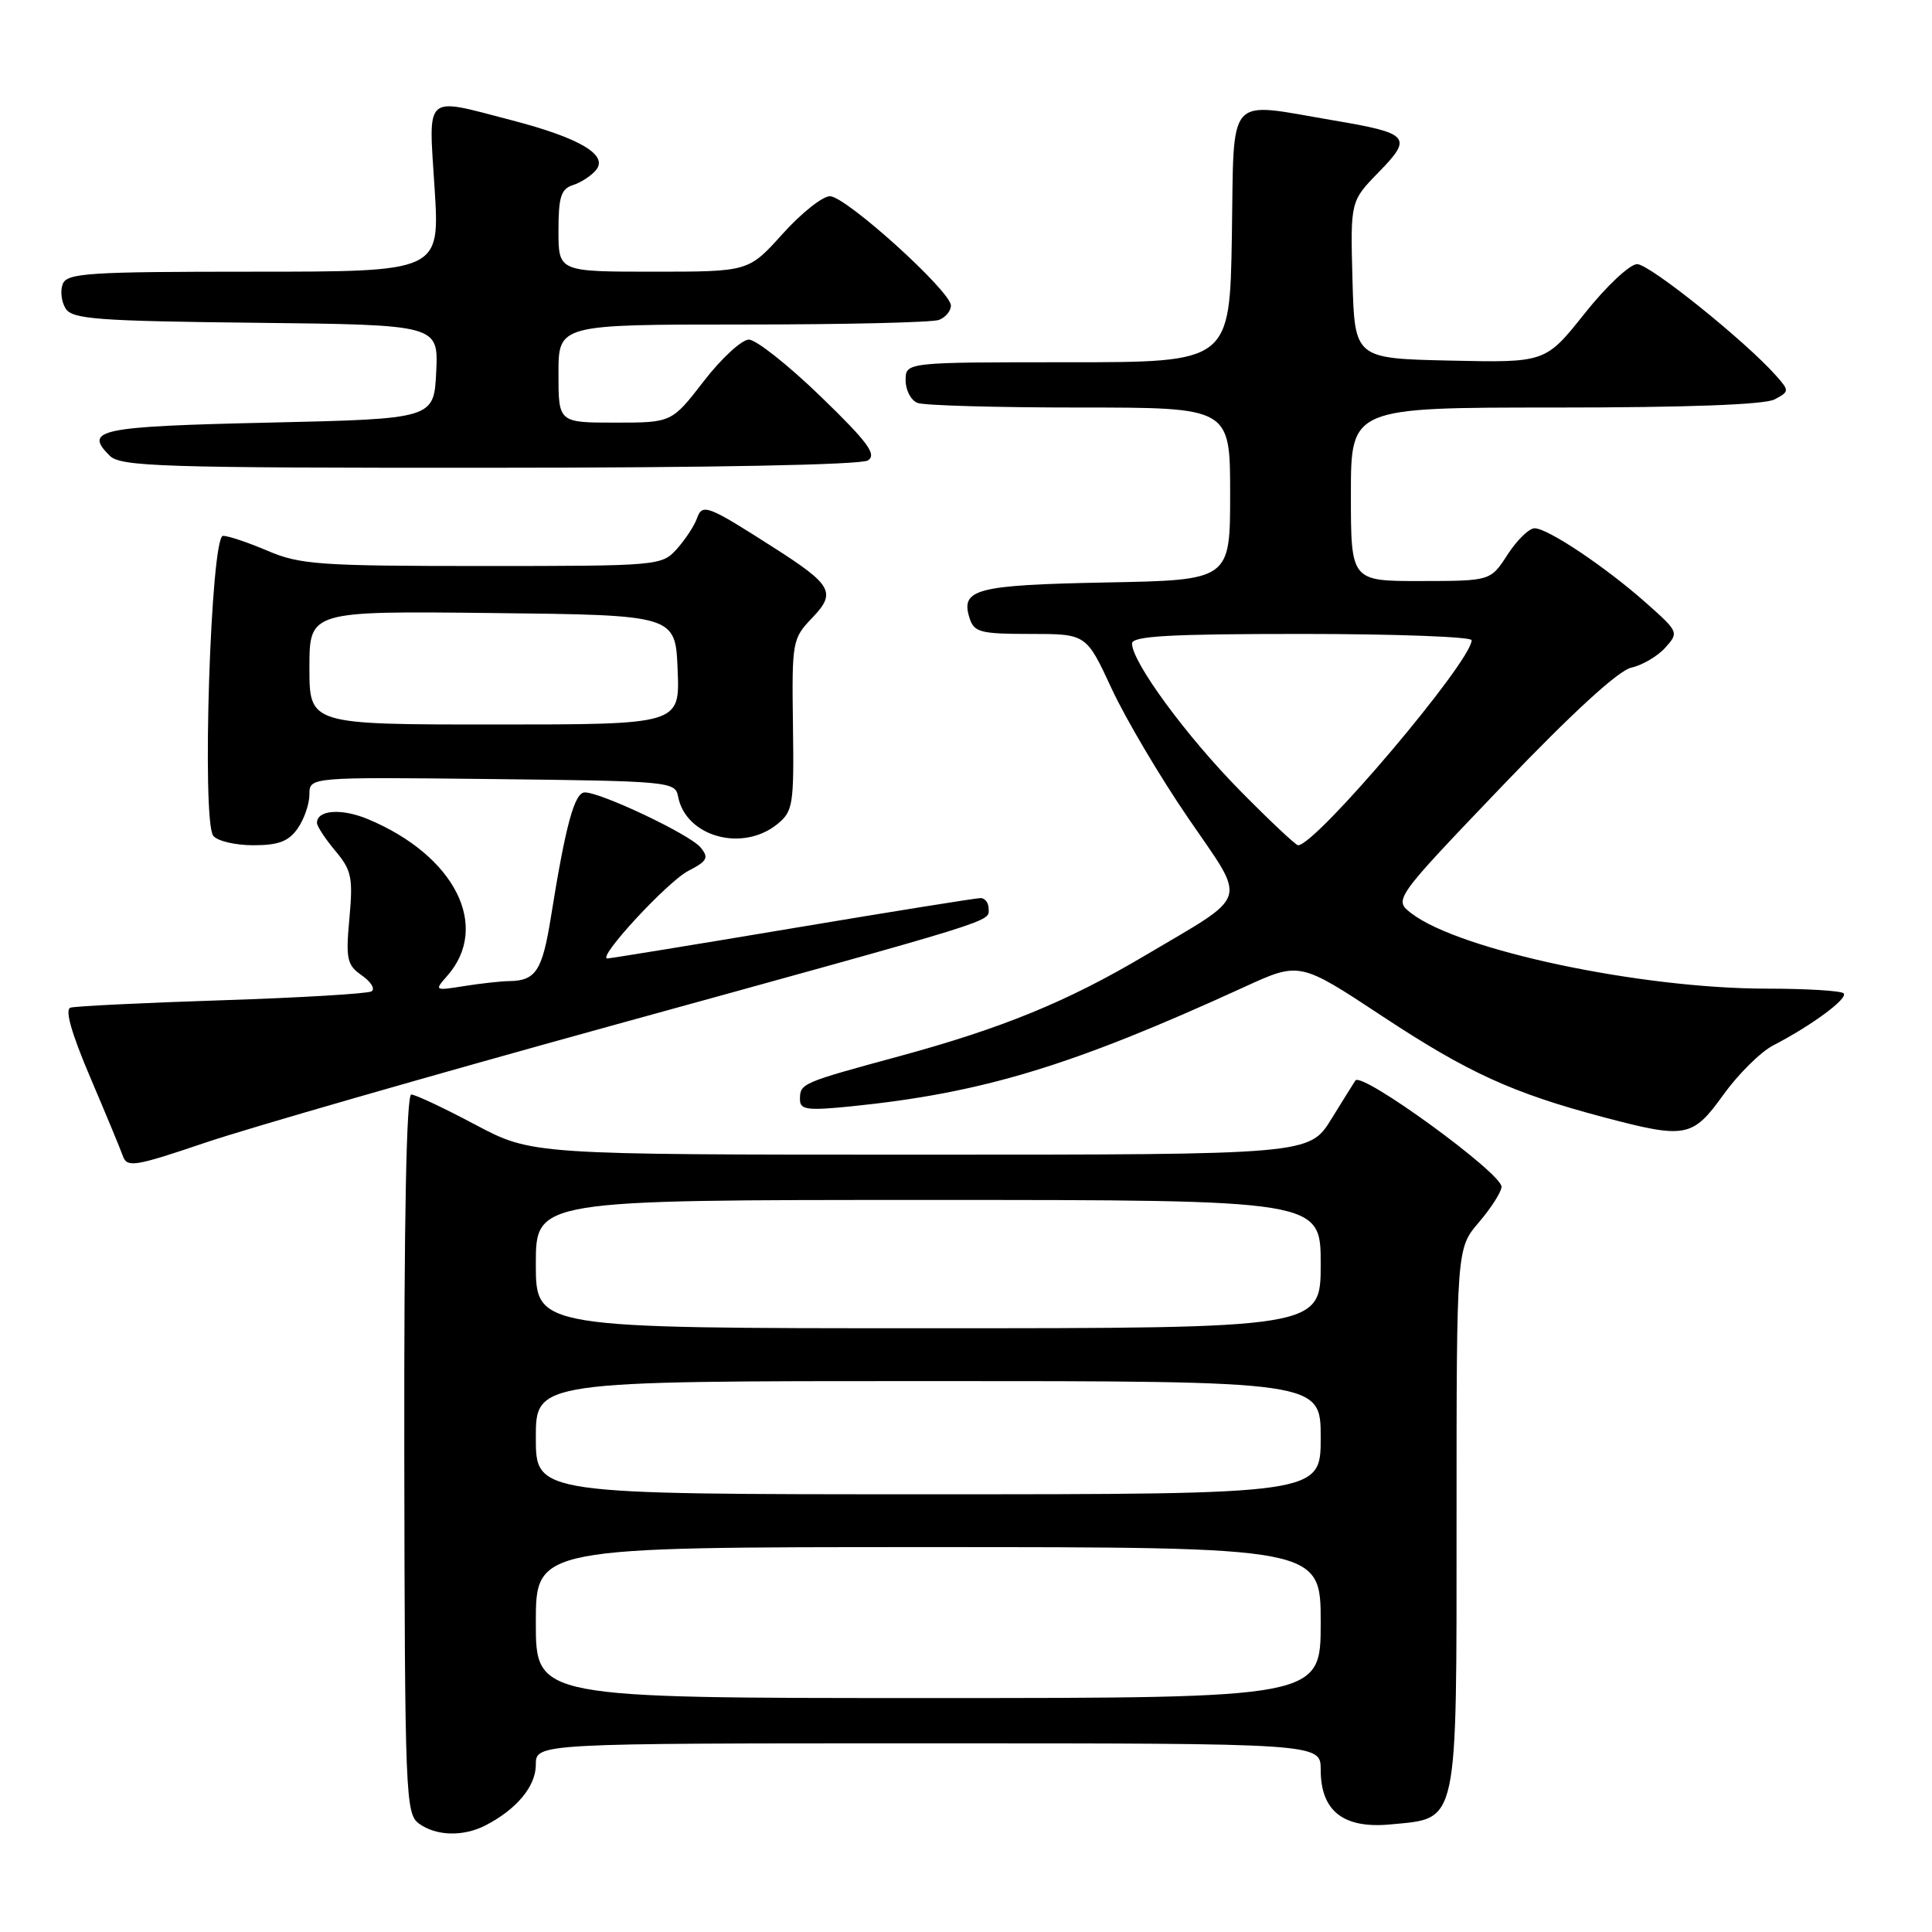 <?xml version="1.0" encoding="UTF-8" standalone="no"?>
<!DOCTYPE svg PUBLIC "-//W3C//DTD SVG 1.1//EN" "http://www.w3.org/Graphics/SVG/1.1/DTD/svg11.dtd" >
<svg xmlns="http://www.w3.org/2000/svg" xmlns:xlink="http://www.w3.org/1999/xlink" version="1.1" viewBox="0 0 256 256">
 <g >
 <path fill="currentColor"
d=" M 64.32 241.88 C 68.47 239.74 71.00 236.69 71.00 233.83 C 71.00 231.00 71.00 231.00 123.00 231.00 C 175.00 231.00 175.00 231.00 175.00 234.50 C 175.00 239.99 178.02 242.35 184.30 241.74 C 193.30 240.88 193.00 242.29 193.00 201.10 C 193.00 165.42 193.00 165.42 195.96 161.96 C 197.59 160.06 198.94 157.94 198.96 157.26 C 199.02 155.47 180.45 141.96 179.60 143.17 C 179.47 143.35 178.04 145.64 176.43 148.25 C 173.50 153.00 173.50 153.00 121.99 153.00 C 70.48 153.00 70.48 153.00 62.99 149.03 C 58.87 146.84 55.05 145.04 54.50 145.03 C 53.85 145.01 53.53 161.48 53.57 192.63 C 53.64 237.94 53.74 240.34 55.51 241.63 C 57.78 243.29 61.37 243.39 64.32 241.88 Z  M 81.00 135.92 C 132.98 121.59 131.00 122.20 131.00 120.42 C 131.00 119.64 130.52 119.00 129.93 119.00 C 129.34 119.00 118.12 120.80 105.00 123.00 C 91.88 125.20 80.85 127.00 80.48 127.00 C 79.04 127.00 88.43 116.83 91.20 115.40 C 93.73 114.09 93.96 113.66 92.82 112.28 C 91.40 110.57 79.67 105.00 77.49 105.00 C 76.12 105.00 74.95 109.31 72.99 121.57 C 71.86 128.62 70.99 129.95 67.50 130.00 C 66.40 130.01 63.70 130.31 61.50 130.66 C 57.58 131.29 57.54 131.26 59.24 129.33 C 65.04 122.78 60.29 113.36 48.75 108.54 C 45.26 107.08 42.00 107.32 42.00 109.03 C 42.00 109.48 43.09 111.14 44.42 112.73 C 46.58 115.29 46.79 116.27 46.30 121.66 C 45.80 127.09 45.97 127.87 47.95 129.25 C 49.16 130.10 49.74 131.04 49.23 131.36 C 48.73 131.67 39.81 132.20 29.41 132.54 C 19.01 132.88 9.98 133.32 9.34 133.52 C 8.57 133.75 9.46 136.89 11.93 142.69 C 13.99 147.53 15.96 152.27 16.29 153.20 C 16.84 154.74 17.91 154.56 27.20 151.41 C 32.86 149.49 57.08 142.52 81.00 135.92 Z  M 228.37 145.04 C 230.33 142.32 233.29 139.39 234.94 138.53 C 240.07 135.88 244.94 132.28 244.29 131.62 C 243.95 131.28 239.35 131.00 234.08 131.00 C 217.38 130.99 193.50 125.94 187.07 121.06 C 184.64 119.22 184.64 119.22 199.07 104.13 C 208.32 94.47 214.45 88.84 216.15 88.47 C 217.60 88.15 219.63 86.96 220.65 85.83 C 222.47 83.81 222.43 83.72 218.16 79.93 C 212.78 75.15 205.10 70.00 203.34 70.00 C 202.61 70.00 201.00 71.57 199.76 73.49 C 197.50 76.98 197.50 76.98 188.25 76.99 C 179.00 77.00 179.00 77.00 179.00 65.50 C 179.00 54.00 179.00 54.00 206.07 54.00 C 223.53 54.00 233.85 53.62 235.15 52.92 C 237.11 51.87 237.11 51.78 235.33 49.77 C 231.27 45.19 218.58 35.00 216.93 35.00 C 215.96 35.00 212.84 37.93 209.98 41.53 C 204.78 48.06 204.78 48.06 192.14 47.78 C 179.50 47.50 179.50 47.50 179.21 37.08 C 178.93 26.66 178.93 26.66 182.71 22.79 C 187.24 18.15 186.79 17.65 176.57 15.93 C 162.33 13.52 163.54 12.13 163.23 31.25 C 162.95 48.00 162.95 48.00 141.48 48.00 C 120.00 48.00 120.00 48.00 120.00 50.39 C 120.00 51.71 120.71 53.06 121.58 53.39 C 122.45 53.73 132.13 54.00 143.08 54.00 C 163.00 54.00 163.00 54.00 163.00 65.43 C 163.00 76.87 163.00 76.87 146.55 77.18 C 129.29 77.52 127.25 78.05 128.47 81.90 C 129.07 83.78 129.89 84.00 136.54 84.00 C 143.94 84.00 143.94 84.00 147.30 91.25 C 149.15 95.24 153.72 102.96 157.45 108.41 C 165.28 119.86 165.78 118.28 151.74 126.60 C 141.42 132.72 132.81 136.25 119.07 139.98 C 106.12 143.50 106.00 143.56 106.00 145.70 C 106.00 147.05 106.98 147.18 112.75 146.60 C 130.21 144.83 141.99 141.26 164.86 130.79 C 172.21 127.42 172.21 127.42 183.19 134.67 C 194.51 142.14 200.44 144.85 212.50 148.04 C 223.39 150.92 224.27 150.75 228.37 145.04 Z  M 39.44 109.78 C 40.30 108.56 41.00 106.52 41.00 105.26 C 41.00 102.96 41.00 102.96 65.24 103.23 C 88.58 103.49 89.49 103.57 89.84 105.50 C 90.82 110.85 98.35 112.97 103.00 109.20 C 105.08 107.51 105.22 106.67 105.07 96.05 C 104.92 84.99 104.99 84.62 107.61 81.88 C 110.84 78.52 110.30 77.53 102.51 72.55 C 93.69 66.91 93.06 66.67 92.34 68.71 C 91.99 69.69 90.79 71.51 89.68 72.75 C 87.68 74.96 87.26 75.00 63.91 75.00 C 42.39 75.00 39.73 74.81 35.50 73.00 C 32.93 71.90 30.26 71.00 29.55 71.00 C 27.92 71.00 26.70 108.77 28.26 110.75 C 28.80 111.44 31.19 112.00 33.57 112.00 C 36.90 112.00 38.24 111.49 39.44 109.78 Z  M 115.00 61.01 C 116.21 60.23 115.02 58.61 108.73 52.52 C 104.45 48.38 100.18 45.00 99.23 45.00 C 98.28 45.01 95.59 47.48 93.26 50.50 C 89.01 56.00 89.01 56.00 81.51 56.00 C 74.00 56.00 74.00 56.00 74.00 49.50 C 74.00 43.00 74.00 43.00 98.42 43.00 C 111.85 43.00 123.55 42.73 124.42 42.39 C 125.29 42.06 126.00 41.20 126.00 40.49 C 126.00 38.59 112.07 26.00 109.97 26.00 C 108.99 26.00 106.16 28.25 103.69 31.00 C 99.19 36.00 99.19 36.00 86.60 36.00 C 74.00 36.00 74.00 36.00 74.00 30.57 C 74.00 26.10 74.34 25.03 75.91 24.53 C 76.96 24.20 78.34 23.30 78.98 22.53 C 80.63 20.53 76.80 18.27 67.79 15.93 C 56.06 12.88 56.78 12.24 57.59 25.00 C 58.28 36.00 58.28 36.00 33.61 36.00 C 11.69 36.00 8.87 36.18 8.31 37.64 C 7.96 38.54 8.14 40.00 8.70 40.89 C 9.58 42.29 12.92 42.54 33.91 42.77 C 58.09 43.04 58.09 43.04 57.80 49.27 C 57.50 55.50 57.50 55.50 35.58 56.00 C 13.08 56.51 11.07 56.93 14.53 60.38 C 15.97 61.83 21.32 62.00 64.82 61.98 C 94.33 61.98 114.09 61.59 115.00 61.01 Z  M 71.00 215.00 C 71.00 205.00 71.00 205.00 123.00 205.00 C 175.00 205.00 175.00 205.00 175.00 215.00 C 175.00 225.00 175.00 225.00 123.00 225.00 C 71.00 225.00 71.00 225.00 71.00 215.00 Z  M 71.00 190.50 C 71.00 183.00 71.00 183.00 123.00 183.00 C 175.00 183.00 175.00 183.00 175.00 190.50 C 175.00 198.00 175.00 198.00 123.00 198.00 C 71.00 198.00 71.00 198.00 71.00 190.50 Z  M 71.00 167.50 C 71.00 159.00 71.00 159.00 123.00 159.00 C 175.00 159.00 175.00 159.00 175.00 167.50 C 175.00 176.00 175.00 176.00 123.00 176.00 C 71.00 176.00 71.00 176.00 71.00 167.50 Z  M 164.30 104.75 C 157.23 97.58 150.00 87.74 150.00 85.27 C 150.00 84.28 154.95 84.00 172.50 84.00 C 184.88 84.00 195.00 84.38 195.00 84.83 C 195.00 87.63 174.37 112.00 172.00 112.00 C 171.70 112.00 168.23 108.74 164.30 104.75 Z  M 41.00 88.48 C 41.00 80.96 41.00 80.96 65.25 81.23 C 89.50 81.50 89.50 81.50 89.79 88.75 C 90.09 96.00 90.09 96.00 65.54 96.00 C 41.00 96.00 41.00 96.00 41.00 88.48 Z "/>
</g>
</svg>